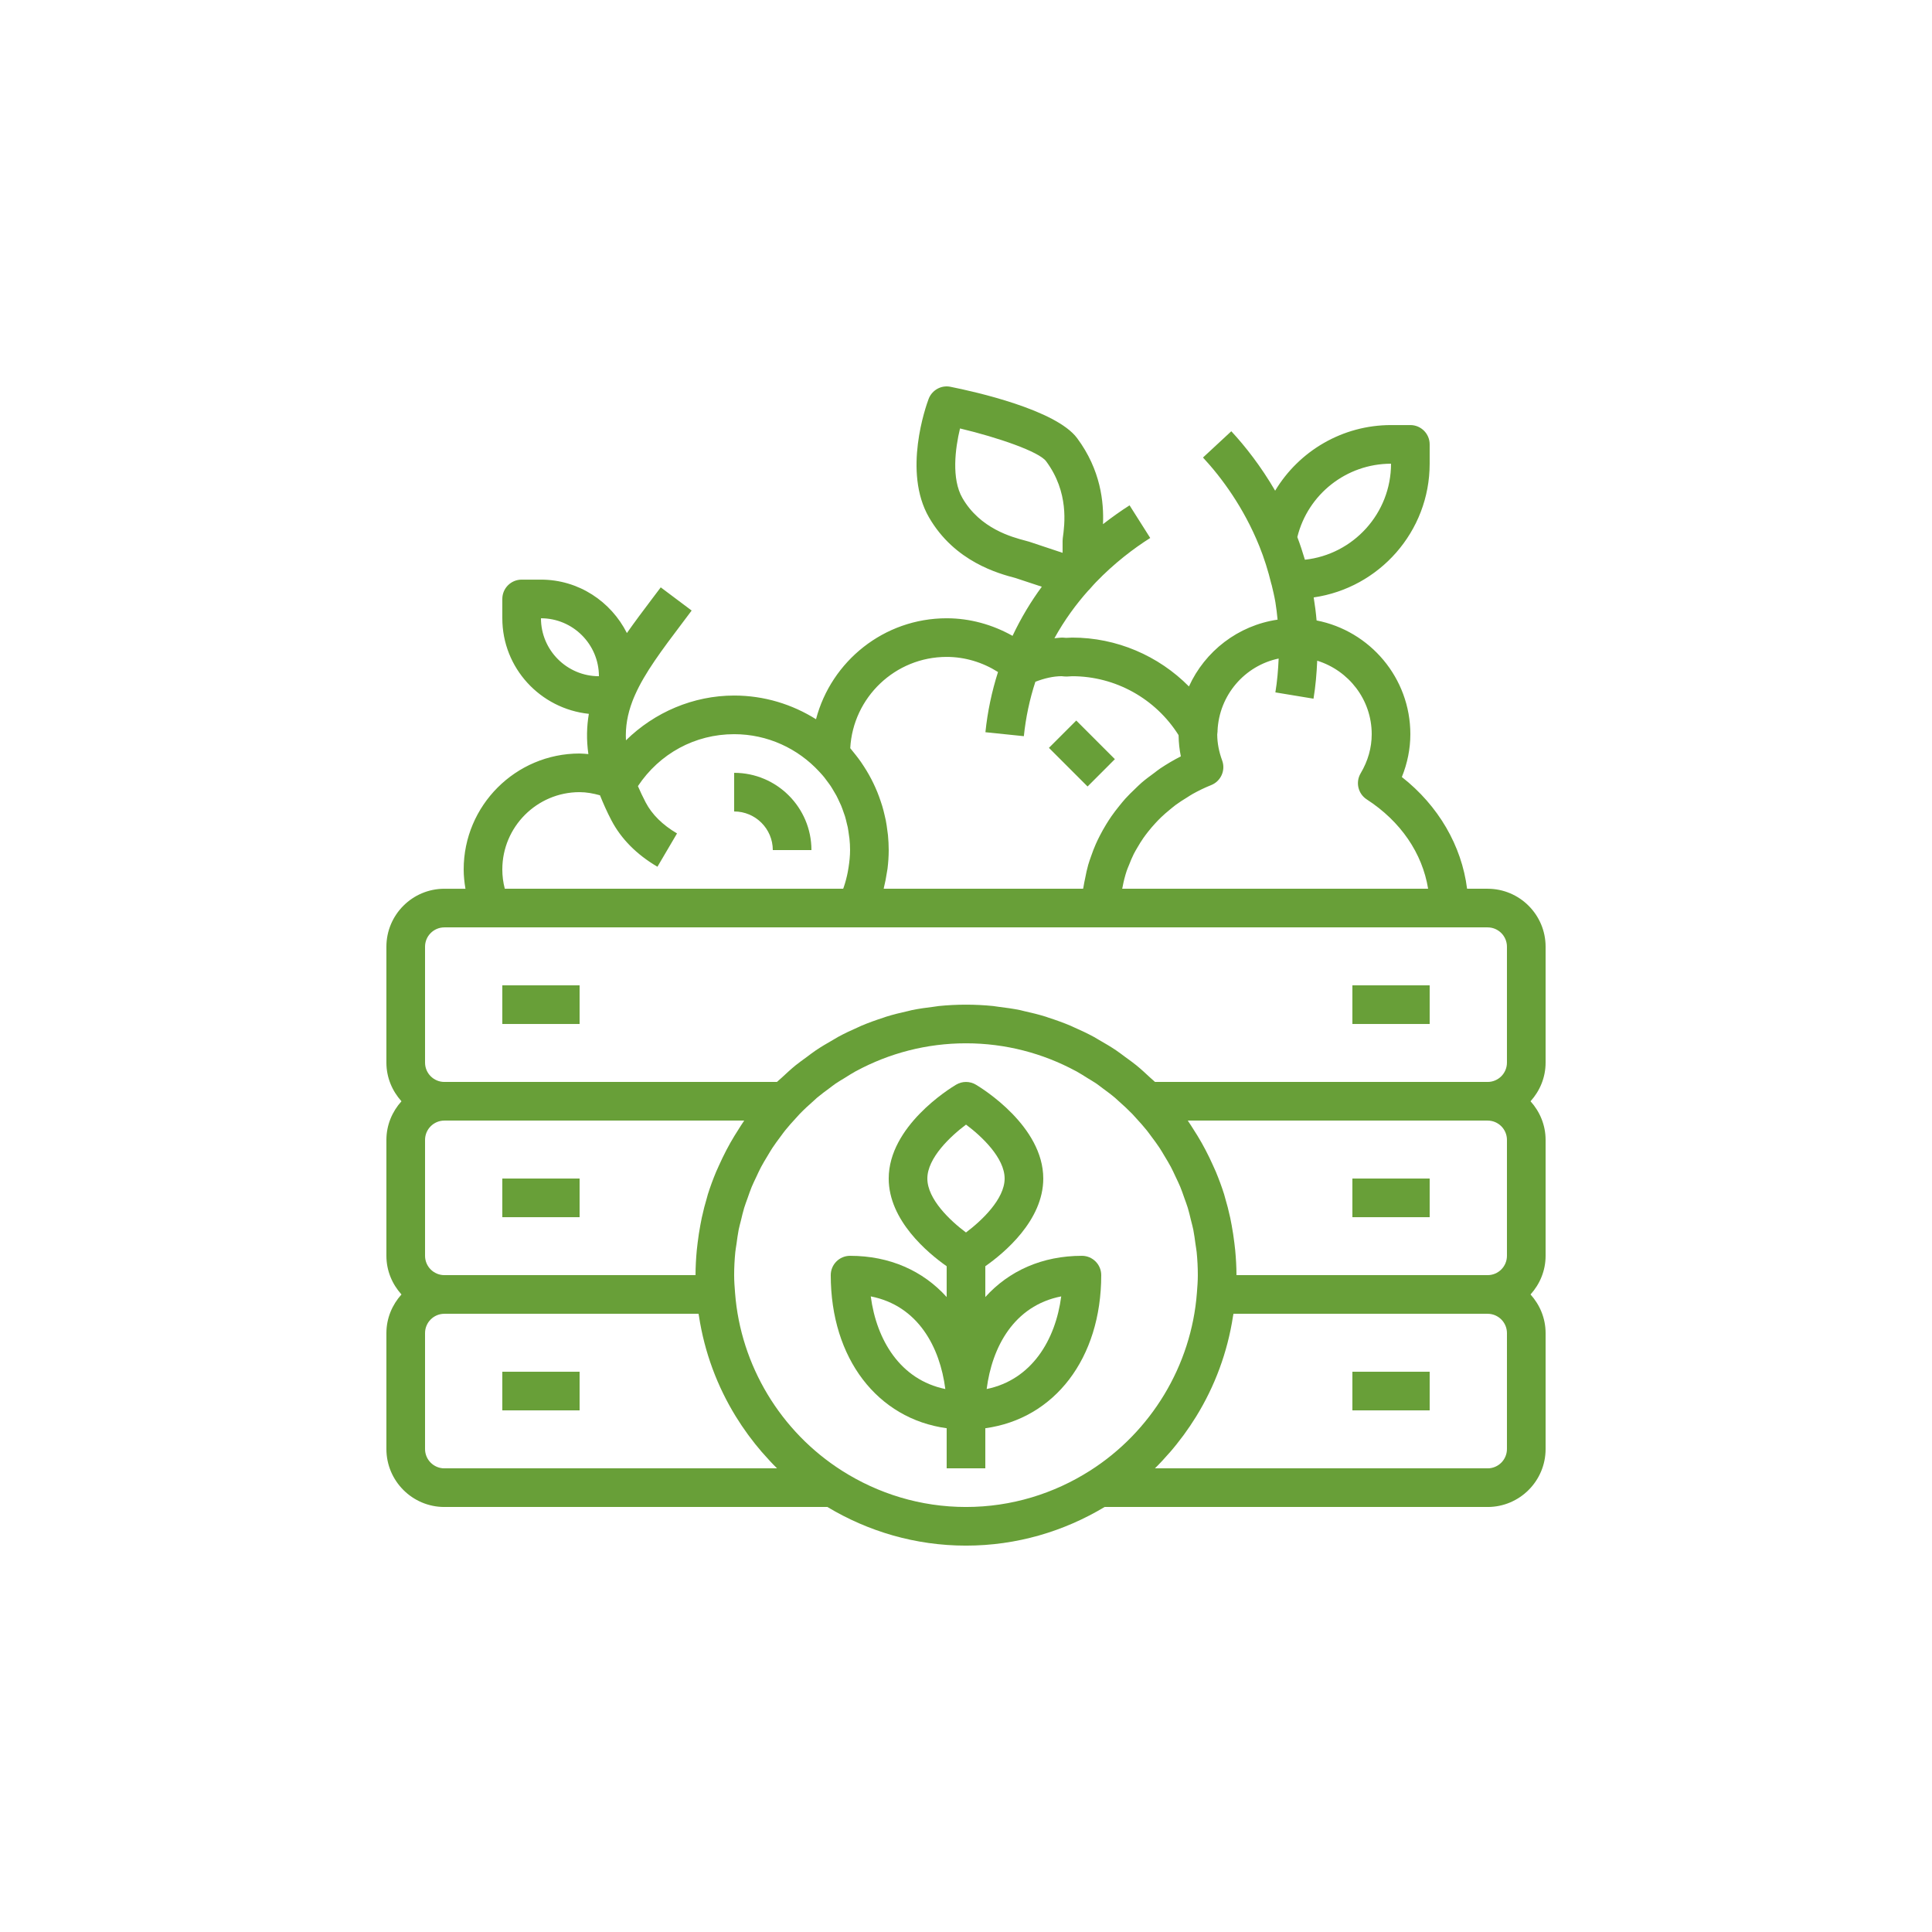 <svg width="250" height="250" viewBox="0 0 250 250" fill="none" xmlns="http://www.w3.org/2000/svg">
<path d="M95 100.003V105.003C97.757 105.003 100 107.245 100 110.003H105C105 104.489 100.514 100.003 95 100.003Z" fill="#689F38"/>
<path d="M135.731 96.772L139.266 93.236L144.265 98.235L140.73 101.771L135.731 96.772Z" fill="#689F38"/>
<path d="M174.999 127.503H184.999V132.503H174.999V127.503Z" fill="#689F38"/>
<path d="M65 127.503H75V132.503H65V127.503Z" fill="#689F38"/>
<path d="M174.999 152.503H184.999V157.503H174.999V152.503Z" fill="#689F38"/>
<path d="M65 152.503H75V157.503H65V152.503Z" fill="#689F38"/>
<path d="M174.999 177.502H184.999V182.502H174.999V177.502Z" fill="#689F38"/>
<path d="M65 177.502H75V182.502H65V177.502Z" fill="#689F38"/>
<path d="M142.499 165.002C142.499 163.62 141.379 162.502 139.999 162.502C134.86 162.502 130.557 164.448 127.499 167.837V163.85C129.947 162.132 134.999 157.927 134.999 152.503C134.999 145.757 127.174 140.888 126.282 140.358C125.491 139.886 124.509 139.886 123.719 140.358C122.824 140.888 114.999 145.757 114.999 152.503C114.999 157.925 120.052 162.13 122.499 163.85V167.837C119.441 164.448 115.139 162.502 109.999 162.502C108.62 162.502 107.499 163.62 107.499 165.002C107.499 175.795 113.554 183.587 122.499 184.813V190.002H127.499V184.813C136.444 183.587 142.499 175.795 142.499 165.002ZM137.322 167.752C136.582 173.405 133.501 178.54 127.674 179.74C128.366 174.333 131.184 168.958 137.322 167.752ZM125.002 145.523C127.029 147.033 129.999 149.827 129.999 152.503C129.999 155.16 127.022 157.965 124.997 159.483C122.969 157.972 119.999 155.178 119.999 152.503C119.999 149.845 122.977 147.041 125.002 145.523ZM112.677 167.752C118.814 168.958 121.632 174.335 122.324 179.74C116.497 178.54 113.419 173.402 112.677 167.752Z" fill="#689F38"/>
<path d="M192.499 115.003H189.839C189.139 109.428 186.121 104.249 181.399 100.546C182.121 98.765 182.499 96.883 182.499 95.003C182.499 87.713 177.269 81.629 170.366 80.286C170.281 79.288 170.151 78.294 169.991 77.306C178.461 76.088 184.998 68.804 184.998 60.003V57.503C184.998 56.121 183.878 55.004 182.499 55.004H179.999C173.714 55.004 168.094 58.356 165.003 63.496C163.166 60.338 161.136 57.75 159.331 55.804L155.667 59.203C158.074 61.8 160.934 65.659 162.957 70.671C163.572 72.193 164.096 73.848 164.517 75.59C164.521 75.613 164.539 75.63 164.545 75.655C164.722 76.397 164.902 77.137 165.035 77.92C165.162 78.67 165.242 79.424 165.319 80.182C160.199 80.932 155.92 84.267 153.848 88.827C149.902 84.84 144.479 82.503 138.749 82.503C138.544 82.503 138.342 82.513 137.969 82.538C137.82 82.521 137.592 82.503 137.499 82.503C137.142 82.503 136.794 82.566 136.441 82.59C137.749 80.218 139.262 78.165 140.849 76.388C140.863 76.374 140.887 76.368 140.901 76.35L141.194 76.02C141.396 75.79 141.597 75.56 141.799 75.353C141.799 75.353 141.799 75.35 141.801 75.35C144.2 72.863 146.698 70.968 148.839 69.613L146.166 65.391C145.089 66.074 143.92 66.901 142.726 67.826C142.849 65.004 142.441 60.814 139.379 56.697C136.649 53.024 126.149 50.682 122.994 50.052C121.794 49.802 120.595 50.479 120.161 51.627C119.807 52.574 116.804 61.039 120.206 66.939C123.536 72.711 129.259 74.227 131.411 74.799L134.811 75.922C133.418 77.809 132.138 79.924 131.023 82.279C128.425 80.82 125.507 80.004 122.5 80.004C114.385 80.004 107.562 85.564 105.592 93.068C102.514 91.139 98.893 90.003 95 90.003C89.725 90.003 84.7 92.159 80.998 95.798C80.905 94.023 81.213 92.385 81.828 90.756C81.935 90.471 82.056 90.189 82.181 89.905C83.439 87.063 85.606 84.17 88.353 80.531L89.5 79.004L85.5 76.004L84.357 77.518C83.207 79.041 82.119 80.49 81.121 81.916C79.062 77.837 74.875 75.004 70 75.004H67.5C66.121 75.004 65 76.121 65 77.504V80.004C65 86.451 69.925 91.712 76.197 92.371C75.917 94.014 75.873 95.731 76.135 97.579C75.757 97.552 75.382 97.504 75 97.504C66.728 97.504 60 104.231 60 112.504C60 113.346 60.09 114.179 60.23 115.004H57.5C53.365 115.004 50 118.368 50 122.504V137.503C50 139.431 50.752 141.173 51.95 142.503C50.752 143.834 50 145.576 50 147.503V162.503C50 164.431 50.752 166.173 51.95 167.503C50.752 168.833 50 170.576 50 172.503V187.503C50 191.638 53.365 195.003 57.5 195.003H107.065C112.317 198.156 118.44 200.003 125 200.003C131.56 200.003 137.683 198.156 142.935 195.003H192.5C196.635 195.003 200 191.638 200 187.503V172.503C200 170.576 199.248 168.833 198.05 167.503C199.25 166.173 200 164.43 200 162.503V147.503C200 145.576 199.248 143.834 198.05 142.503C199.25 141.173 200 139.431 200 137.503V122.504C200 118.368 196.635 115.004 192.5 115.004L192.499 115.003ZM70 80.004C74.135 80.004 77.5 83.368 77.5 87.503C73.365 87.503 70 84.139 70 80.004ZM179.999 60.004C179.999 66.439 175.112 71.751 168.854 72.429C168.553 71.419 168.231 70.436 167.874 69.496C169.239 63.955 174.229 60.003 179.999 60.003L179.999 60.004ZM165.457 85.215C165.394 86.675 165.274 88.135 165.034 89.595L169.967 90.409C170.239 88.772 170.374 87.135 170.447 85.494C174.517 86.763 177.499 90.521 177.499 95.003C177.499 96.761 177.017 98.465 176.066 100.068C175.381 101.223 175.731 102.713 176.858 103.443C181.248 106.285 184.05 110.405 184.798 115.003H145.21V114.991C145.22 114.926 145.245 114.861 145.258 114.795C145.387 114.08 145.566 113.378 145.793 112.688C145.877 112.43 145.992 112.186 146.093 111.934C146.282 111.446 146.478 110.962 146.715 110.492C146.858 110.212 147.02 109.939 147.181 109.667C147.426 109.244 147.679 108.827 147.961 108.425C148.151 108.153 148.354 107.887 148.561 107.625C148.862 107.242 149.179 106.872 149.513 106.512C149.743 106.264 149.976 106.016 150.223 105.78C150.588 105.427 150.976 105.095 151.373 104.77C151.631 104.56 151.881 104.345 152.151 104.145C152.608 103.808 153.096 103.5 153.588 103.199C153.836 103.047 154.068 102.883 154.326 102.74C155.09 102.314 155.888 101.925 156.729 101.59C157.983 101.088 158.614 99.677 158.148 98.41C157.721 97.243 157.516 96.143 157.509 95.053C157.523 94.948 157.549 94.696 157.551 94.62C157.551 94.606 157.547 94.592 157.547 94.578C157.746 89.953 161.06 86.133 165.458 85.215L165.457 85.215ZM132.691 69.963C130.937 69.498 126.824 68.409 124.534 64.439C123.109 61.971 123.592 58.062 124.226 55.441C129.176 56.619 134.443 58.446 135.361 59.679C138.349 63.693 137.768 67.871 137.52 69.656C137.507 69.774 137.499 69.889 137.499 70.004V71.536L133.189 70.101L132.691 69.963ZM122.499 85.003C124.862 85.003 127.154 85.703 129.142 86.959C128.34 89.477 127.787 92.082 127.513 94.749L132.485 95.261C132.735 92.846 133.235 90.489 133.977 88.221C135.124 87.776 136.289 87.503 137.37 87.499C137.525 87.521 137.867 87.547 138.027 87.544L138.749 87.503C144.329 87.503 149.531 90.401 152.499 95.116C152.499 95.151 152.509 95.186 152.511 95.221C152.526 96.096 152.616 96.983 152.801 97.874C151.868 98.344 150.984 98.872 150.136 99.436C149.848 99.626 149.592 99.844 149.316 100.047C148.774 100.442 148.236 100.839 147.733 101.272C147.433 101.53 147.163 101.807 146.878 102.077C146.443 102.492 146.013 102.91 145.616 103.349C145.344 103.652 145.092 103.967 144.836 104.282C144.476 104.728 144.128 105.177 143.804 105.645C143.572 105.982 143.354 106.323 143.141 106.67C142.846 107.15 142.574 107.639 142.318 108.137C142.135 108.494 141.958 108.855 141.796 109.222C141.566 109.742 141.368 110.27 141.183 110.805C141.056 111.172 140.921 111.537 140.813 111.915C140.65 112.485 140.53 113.065 140.418 113.647C140.347 114.004 140.26 114.357 140.21 114.72C140.198 114.815 140.168 114.907 140.155 115.002L114.35 115.001C114.364 114.941 114.37 114.88 114.384 114.824C114.54 114.206 114.657 113.584 114.752 112.956C114.78 112.773 114.822 112.594 114.844 112.412C114.941 111.616 114.999 110.814 114.999 110.003C114.999 109.35 114.961 108.703 114.902 108.061C114.882 107.862 114.848 107.666 114.822 107.466C114.767 107.027 114.707 106.587 114.622 106.154C114.58 105.934 114.522 105.719 114.473 105.504C114.38 105.099 114.281 104.694 114.16 104.297C114.095 104.081 114.023 103.874 113.953 103.662C113.823 103.272 113.682 102.884 113.527 102.502C113.445 102.297 113.354 102.097 113.267 101.895C113.102 101.522 112.925 101.155 112.735 100.792C112.63 100.593 112.525 100.395 112.412 100.2C112.217 99.857 112.013 99.52 111.797 99.188C111.668 98.986 111.535 98.785 111.398 98.587C111.186 98.285 110.963 97.99 110.733 97.698C110.568 97.488 110.406 97.28 110.233 97.077C110.16 96.992 110.095 96.9 110.021 96.815C110.379 90.239 115.84 85.003 122.499 85.003ZM65 112.503C65 106.989 69.485 102.503 75 102.503C75.897 102.503 76.774 102.671 77.639 102.911C78.057 103.955 78.529 105.028 79.125 106.165C80.383 108.56 82.385 110.578 85.072 112.157L87.607 107.845C85.734 106.744 84.371 105.397 83.554 103.84C83.169 103.103 82.842 102.403 82.546 101.723C85.342 97.515 89.929 95.003 94.999 95.003C99.34 95.003 103.245 96.868 105.985 99.823C106.212 100.069 106.44 100.313 106.648 100.571C106.777 100.731 106.895 100.901 107.02 101.069C107.18 101.284 107.345 101.496 107.493 101.718C107.638 101.936 107.767 102.166 107.902 102.394C108.009 102.577 108.124 102.756 108.225 102.944C108.364 103.206 108.487 103.479 108.612 103.749C108.689 103.914 108.772 104.076 108.842 104.244C108.962 104.534 109.064 104.835 109.167 105.131C109.221 105.291 109.287 105.448 109.336 105.611C109.431 105.919 109.504 106.234 109.576 106.549C109.614 106.712 109.663 106.874 109.697 107.039C109.761 107.366 109.804 107.702 109.85 108.036C109.87 108.194 109.902 108.349 109.917 108.506C109.971 108.999 109.999 109.499 109.999 110.003C109.999 110.745 109.919 111.478 109.809 112.205C109.777 112.42 109.743 112.635 109.699 112.85C109.572 113.503 109.404 114.15 109.187 114.785C109.162 114.858 109.132 114.93 109.106 115.003H65.321C65.106 114.186 64.999 113.348 64.999 112.503L65 112.503ZM55 122.503C55 121.124 56.123 120.003 57.5 120.003H192.499C193.876 120.003 194.998 121.124 194.998 122.503V137.503C194.998 138.882 193.876 140.003 192.499 140.003H149.459C149.261 139.811 149.046 139.642 148.844 139.455C148.257 138.907 147.669 138.36 147.046 137.852C146.584 137.475 146.099 137.137 145.621 136.787C145.216 136.489 144.823 136.18 144.406 135.9C143.706 135.43 142.98 135.005 142.25 134.59C142.025 134.46 141.808 134.318 141.581 134.193C140.72 133.727 139.839 133.31 138.943 132.92C138.814 132.862 138.689 132.795 138.556 132.741C137.621 132.345 136.669 132.003 135.701 131.693C135.581 131.655 135.469 131.606 135.349 131.568C134.413 131.277 133.461 131.043 132.502 130.832C132.329 130.794 132.161 130.739 131.987 130.705C131.067 130.52 130.134 130.39 129.197 130.277C128.969 130.25 128.749 130.203 128.522 130.18C127.362 130.065 126.185 130.003 124.999 130.003C123.814 130.003 122.637 130.065 121.475 130.18C121.247 130.203 121.027 130.253 120.8 130.277C119.862 130.39 118.927 130.52 118.01 130.705C117.834 130.739 117.667 130.795 117.495 130.832C116.535 131.042 115.582 131.277 114.648 131.568C114.527 131.606 114.416 131.652 114.295 131.693C113.328 132.003 112.376 132.345 111.44 132.741C111.308 132.795 111.186 132.863 111.053 132.92C110.158 133.31 109.275 133.725 108.416 134.193C108.186 134.318 107.971 134.46 107.746 134.59C107.016 135.007 106.291 135.43 105.591 135.9C105.174 136.18 104.781 136.49 104.376 136.787C103.898 137.14 103.414 137.477 102.951 137.852C102.328 138.36 101.741 138.907 101.153 139.455C100.953 139.642 100.735 139.81 100.538 140.003H57.501C56.124 140.003 55.001 138.882 55.001 137.503L55 122.503ZM194.998 147.503V162.503C194.998 163.882 193.876 165.002 192.499 165.002H159.999C159.999 163.922 159.934 162.85 159.836 161.787C159.806 161.462 159.763 161.144 159.725 160.822C159.633 160.059 159.518 159.302 159.378 158.549C159.318 158.227 159.261 157.904 159.191 157.584C158.993 156.674 158.763 155.774 158.496 154.887C158.463 154.776 158.438 154.664 158.405 154.554C158.095 153.566 157.732 152.596 157.338 151.641C157.223 151.361 157.09 151.091 156.968 150.816C156.67 150.147 156.353 149.484 156.01 148.834C155.843 148.512 155.67 148.195 155.492 147.879C155.15 147.274 154.787 146.681 154.407 146.097C154.218 145.802 154.037 145.502 153.837 145.214C153.789 145.143 153.75 145.071 153.7 145.002L192.499 145.003C193.877 145.003 194.999 146.123 194.999 147.503L194.998 147.503ZM95.591 146.098C95.214 146.682 94.849 147.275 94.506 147.88C94.329 148.195 94.156 148.515 93.988 148.835C93.648 149.485 93.331 150.148 93.031 150.817C92.908 151.092 92.779 151.362 92.66 151.642C92.263 152.598 91.903 153.567 91.593 154.555C91.559 154.665 91.535 154.777 91.503 154.888C91.235 155.775 91.005 156.675 90.808 157.585C90.737 157.905 90.683 158.228 90.62 158.55C90.481 159.303 90.362 160.061 90.273 160.823C90.235 161.145 90.19 161.462 90.162 161.788C90.065 162.85 90.001 163.922 90.001 165.002H57.501C56.124 165.002 55.001 163.882 55.001 162.502V147.503C55.001 146.123 56.124 145.003 57.501 145.003H96.298C96.25 145.073 96.207 145.145 96.16 145.215C95.96 145.503 95.78 145.803 95.59 146.097L95.591 146.098ZM57.5 190.003C56.123 190.003 55 188.882 55 187.503V172.503C55 171.124 56.123 170.003 57.5 170.003H90.388C90.403 170.1 90.428 170.193 90.443 170.291C91.163 175.003 92.816 179.404 95.221 183.303C95.231 183.318 95.241 183.335 95.251 183.351C95.729 184.123 96.233 184.876 96.771 185.609C96.824 185.681 96.876 185.748 96.928 185.821C97.456 186.531 98.001 187.224 98.581 187.891C98.624 187.939 98.668 187.984 98.709 188.031C99.303 188.708 99.908 189.373 100.551 190.003L57.5 190.003ZM108.968 190.318C101.01 185.267 95.833 176.681 95.118 167.313C95.058 166.548 94.998 165.783 94.998 165.003C94.998 163.999 95.051 163.005 95.148 162.025C95.182 161.668 95.253 161.318 95.303 160.961C95.388 160.343 95.466 159.723 95.585 159.118C95.668 158.705 95.785 158.303 95.885 157.896C96.015 157.361 96.138 156.823 96.295 156.301C96.428 155.868 96.59 155.446 96.743 155.021C96.912 154.541 97.075 154.059 97.267 153.588C97.455 153.138 97.67 152.701 97.88 152.258C98.077 151.838 98.267 151.413 98.485 151.005C98.739 150.525 99.025 150.06 99.307 149.592C99.515 149.25 99.713 148.9 99.932 148.565C100.275 148.044 100.648 147.544 101.023 147.044C101.215 146.787 101.398 146.524 101.6 146.274C102.037 145.73 102.509 145.204 102.987 144.687C103.154 144.508 103.312 144.317 103.485 144.139C104.049 143.557 104.644 143.01 105.247 142.48C105.402 142.342 105.549 142.195 105.707 142.06C106.235 141.615 106.787 141.21 107.336 140.806C107.604 140.61 107.859 140.398 108.134 140.211C108.507 139.956 108.899 139.735 109.279 139.501C109.751 139.209 110.215 138.901 110.705 138.634C110.742 138.614 110.779 138.599 110.815 138.579C115.043 136.301 119.871 135.003 124.998 135.003C130.125 135.003 134.953 136.301 139.181 138.578C139.219 138.598 139.256 138.613 139.291 138.633C139.781 138.901 140.243 139.207 140.717 139.5C141.099 139.738 141.489 139.955 141.862 140.21C142.136 140.397 142.39 140.609 142.66 140.805C143.212 141.21 143.765 141.615 144.289 142.059C144.449 142.194 144.594 142.341 144.749 142.479C145.352 143.009 145.944 143.556 146.511 144.138C146.684 144.316 146.842 144.503 147.009 144.686C147.489 145.204 147.959 145.729 148.396 146.273C148.596 146.523 148.781 146.788 148.973 147.043C149.348 147.543 149.723 148.043 150.064 148.563C150.284 148.898 150.481 149.249 150.689 149.591C150.971 150.059 151.256 150.524 151.511 151.004C151.729 151.414 151.919 151.837 152.116 152.256C152.324 152.698 152.541 153.136 152.729 153.587C152.921 154.054 153.084 154.539 153.253 155.02C153.403 155.445 153.568 155.867 153.701 156.3C153.861 156.822 153.981 157.36 154.111 157.895C154.211 158.302 154.328 158.705 154.411 159.117C154.531 159.722 154.608 160.342 154.693 160.959C154.741 161.314 154.81 161.665 154.848 162.024C154.945 163.005 154.998 163.998 154.998 165.003C154.998 165.783 154.938 166.548 154.877 167.313C154.162 176.68 148.984 185.268 141.027 190.318C136.385 193.267 130.895 195.003 124.998 195.003C119.101 195.003 113.611 193.267 108.968 190.318ZM194.998 187.503C194.998 188.882 193.876 190.003 192.499 190.003H149.448C150.09 189.373 150.698 188.708 151.29 188.031C151.333 187.983 151.377 187.938 151.417 187.891C151.998 187.224 152.54 186.531 153.07 185.821C153.123 185.751 153.177 185.681 153.228 185.609C153.762 184.877 154.268 184.127 154.748 183.351C154.758 183.337 154.768 183.319 154.778 183.303C157.185 179.404 158.838 175.003 159.556 170.291C159.57 170.194 159.596 170.101 159.611 170.003H192.499C193.876 170.003 194.999 171.124 194.999 172.503L194.998 187.503Z" fill="#689F38"/>
</svg>

